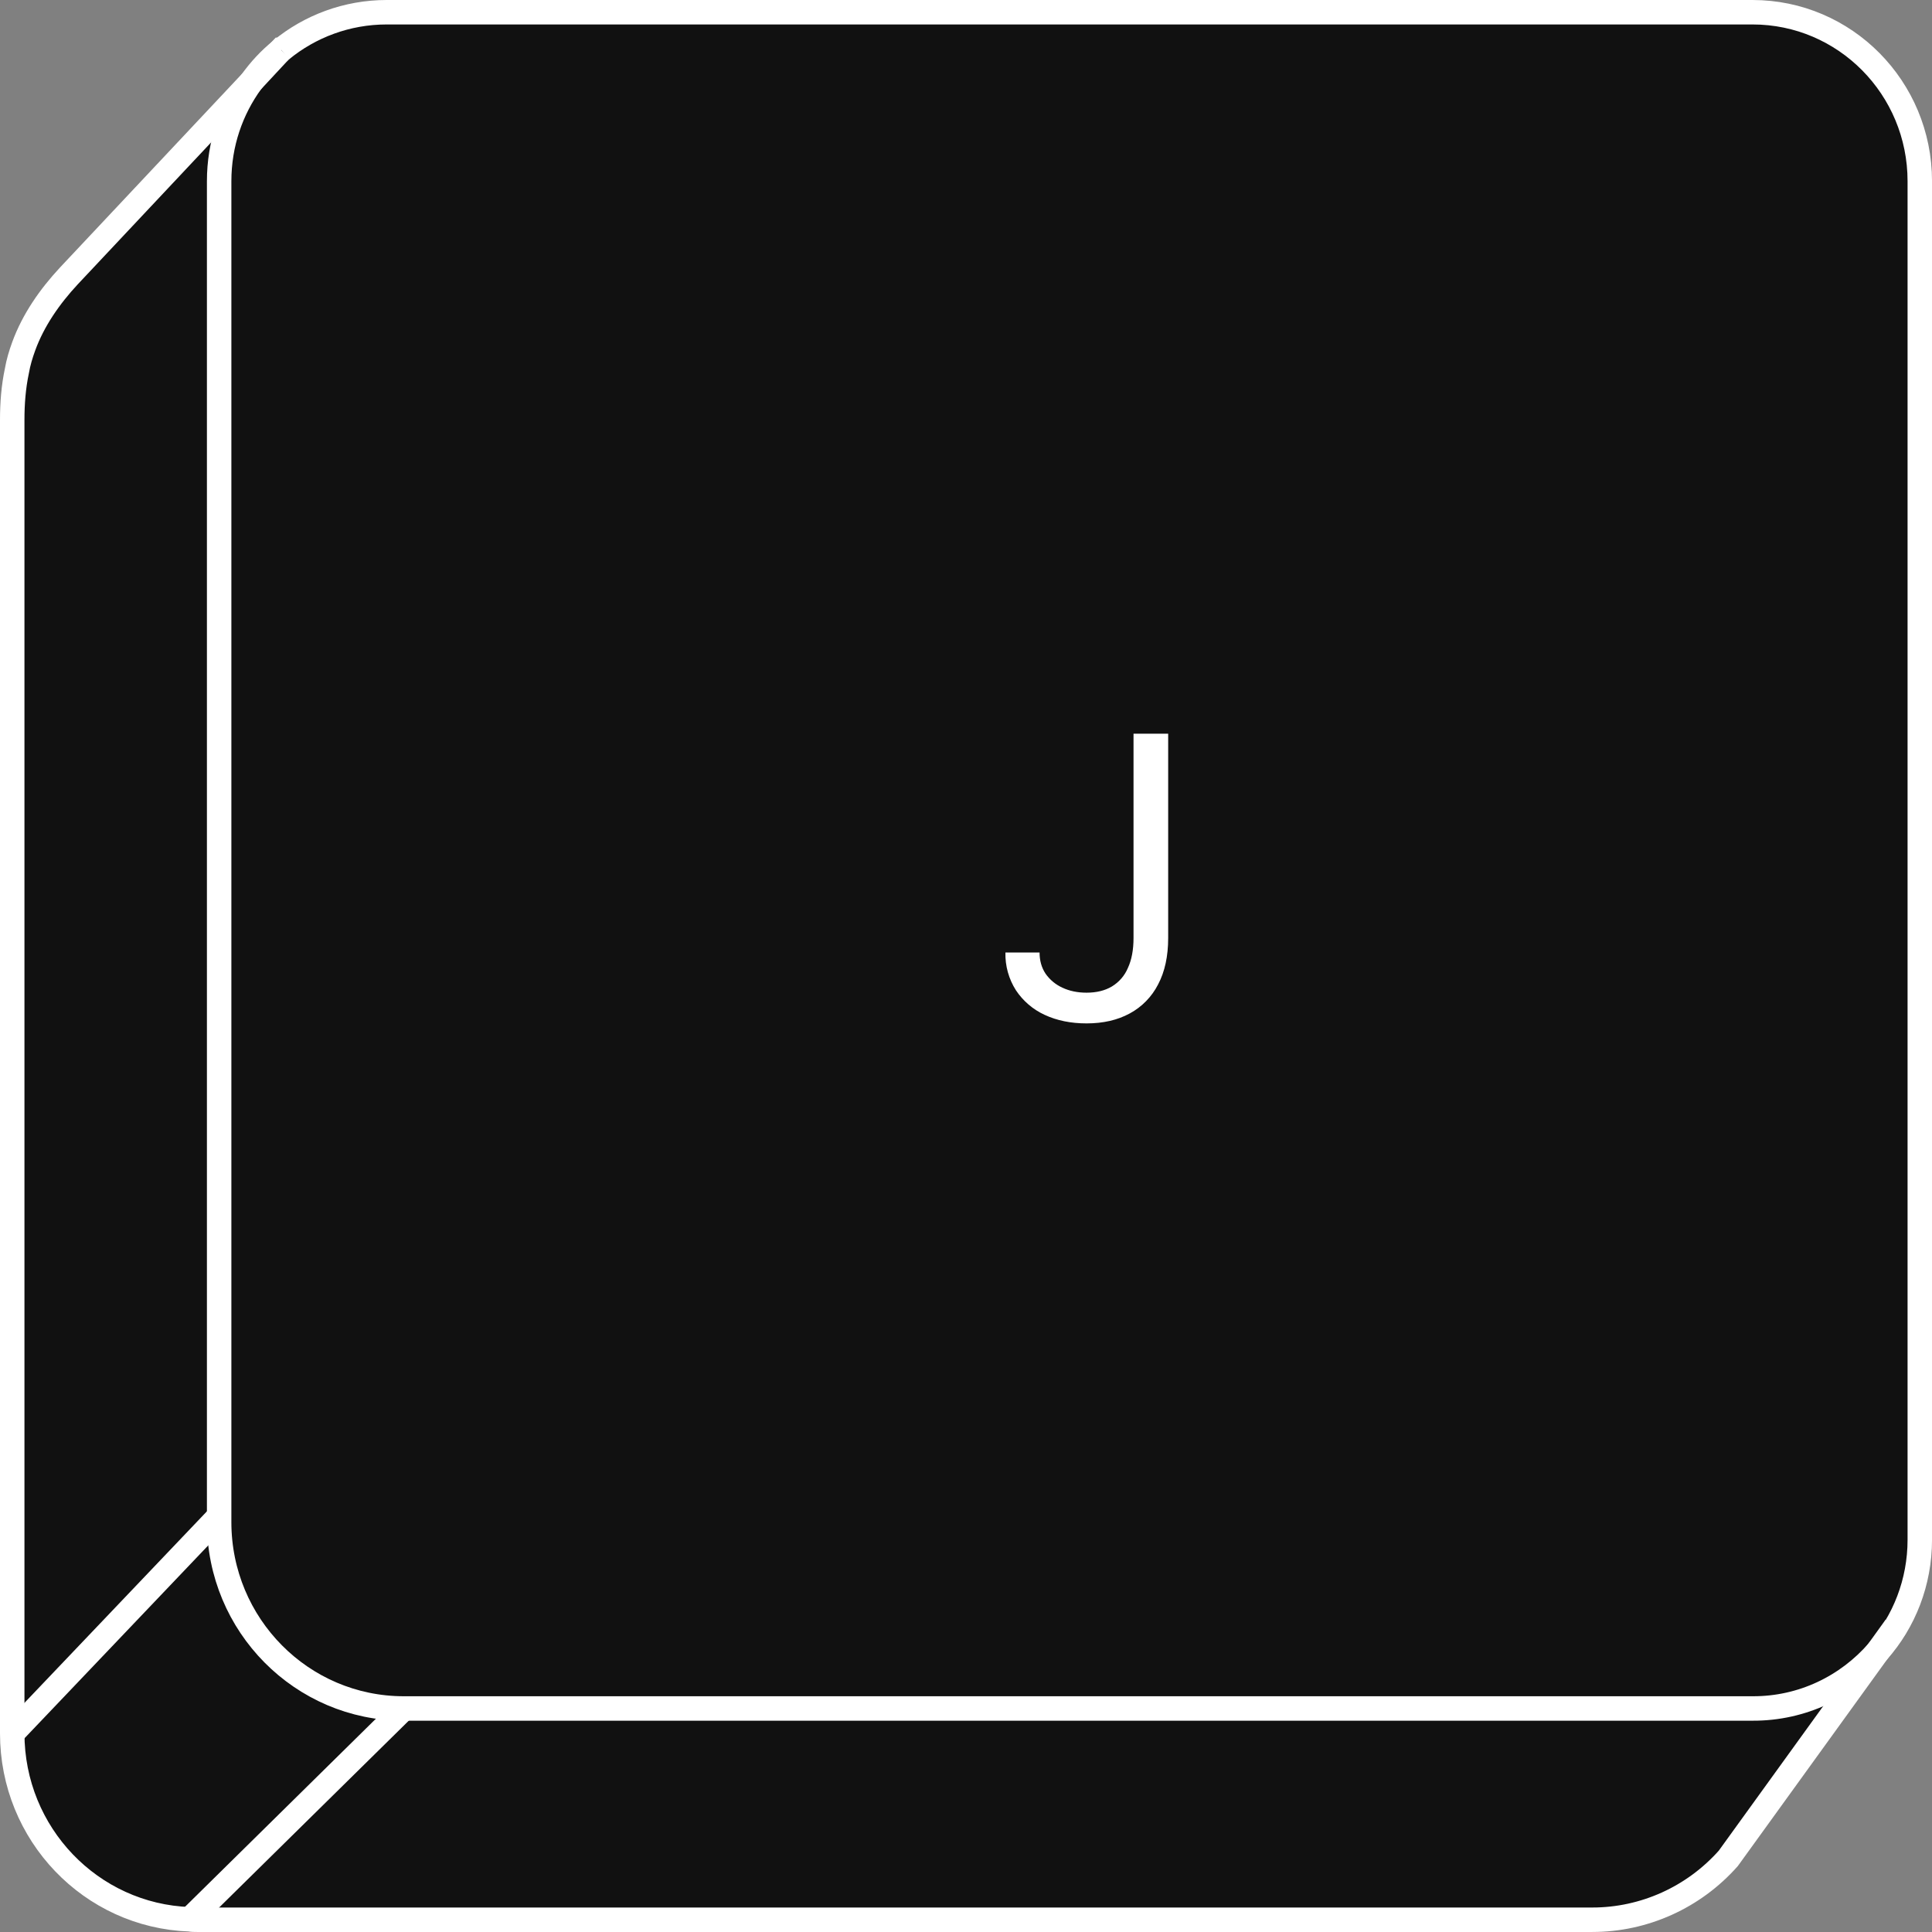 <svg width="79" height="79" viewBox="0 0 79 79" fill="none" xmlns="http://www.w3.org/2000/svg">
<rect x="0" y="0" width="79" height="79" fill="#808080" stroke="none"/>
<g clip-path="url(#clip0_251_841)">
<path d="M76.791 67.52C75.541 68.96 73.701 69.87 71.661 69.87L16.511 69.86C12.341 69.86 8.961 66.45 8.961 62.24V7.41C8.961 5.88 9.451 4.48 10.281 3.34L11.491 2.05H11.501C12.671 1.08 14.181 0.5 15.811 0.5H71.661C75.441 0.5 78.501 3.59 78.501 7.41V62.96C78.501 64.7 77.861 66.31 76.791 67.52Z" fill="#111111"/>
<path d="M76.79 67.519L70.67 75.99C69.26 77.579 67.24 78.499 65.11 78.499H8.05C7.95 78.499 7.85 78.499 7.76 78.48L16.51 69.859H71.66C73.7 69.87 75.54 68.96 76.79 67.519Z" fill="#111111"/>
<path d="M16.51 69.86L7.76 78.48C3.72 78.34 0.5 74.99 0.5 70.88L8.96 62V62.24C8.96 66.45 12.34 69.86 16.51 69.86Z" fill="#111111"/>
<path d="M11.489 2.051L10.279 3.341C10.629 2.851 11.029 2.421 11.489 2.051Z" fill="#111111"/>
<path d="M2.81 11.29L10.28 3.34C9.45 4.48 8.96 5.88 8.96 7.41V62L0.5 70.88V17.17C0.5 16.5 0.55 15.83 0.69 15.17C0.75 14.82 0.85 14.49 0.97 14.16C1.36 13.09 2.03 12.13 2.81 11.29Z" fill="#111111"/>
<path d="M11.491 2.05C11.031 2.42 10.631 2.85 10.281 3.34C9.451 4.48 8.961 5.88 8.961 7.41V62.24C8.961 66.45 12.341 69.86 16.511 69.86H71.661C73.701 69.87 75.541 68.96 76.791 67.52C77.861 66.31 78.501 64.7 78.501 62.96V7.41C78.501 3.59 75.441 0.5 71.661 0.5H15.811C14.181 0.5 12.671 1.08 11.501 2.04" stroke="white"/>
<path d="M16.51 69.859L7.76 78.479L7.74 78.499" stroke="white"/>
<path d="M11.5 2.039H11.49L10.28 3.339L2.81 11.289C2.03 12.129 1.36 13.089 0.97 14.159C0.85 14.489 0.75 14.819 0.69 15.169C0.55 15.829 0.5 16.499 0.5 17.169V70.879" stroke="white"/>
<path d="M0.5 70.879C0.5 74.99 3.72 78.34 7.76 78.48C7.85 78.499 7.95 78.499 8.05 78.499H65.11C67.24 78.499 69.26 77.579 70.67 75.99L76.79 67.519L77.51 66.519" stroke="white"/>
<path d="M0.5 70.88L8.96 62" stroke="white"/>
<path d="M46.35 30H47.767V38.355C47.767 39.099 47.63 39.733 47.355 40.254C47.097 40.758 46.693 41.173 46.194 41.441C45.696 41.712 45.108 41.847 44.429 41.847C43.788 41.847 43.217 41.73 42.719 41.499C42.241 41.281 41.833 40.931 41.542 40.493C41.248 40.032 41.098 39.493 41.112 38.948H42.508C42.508 39.279 42.589 39.567 42.753 39.814C42.927 40.063 43.163 40.259 43.439 40.385C43.728 40.522 44.059 40.591 44.429 40.591C44.837 40.591 45.183 40.506 45.469 40.335C45.759 40.158 45.989 39.894 46.12 39.58C46.274 39.247 46.35 38.838 46.35 38.355V30Z" fill="white"/>
</g>
<defs>
<clipPath id="clip0_251_841">
<rect width="79" height="79" fill="white"/>
</clipPath>
</defs>
</svg>
